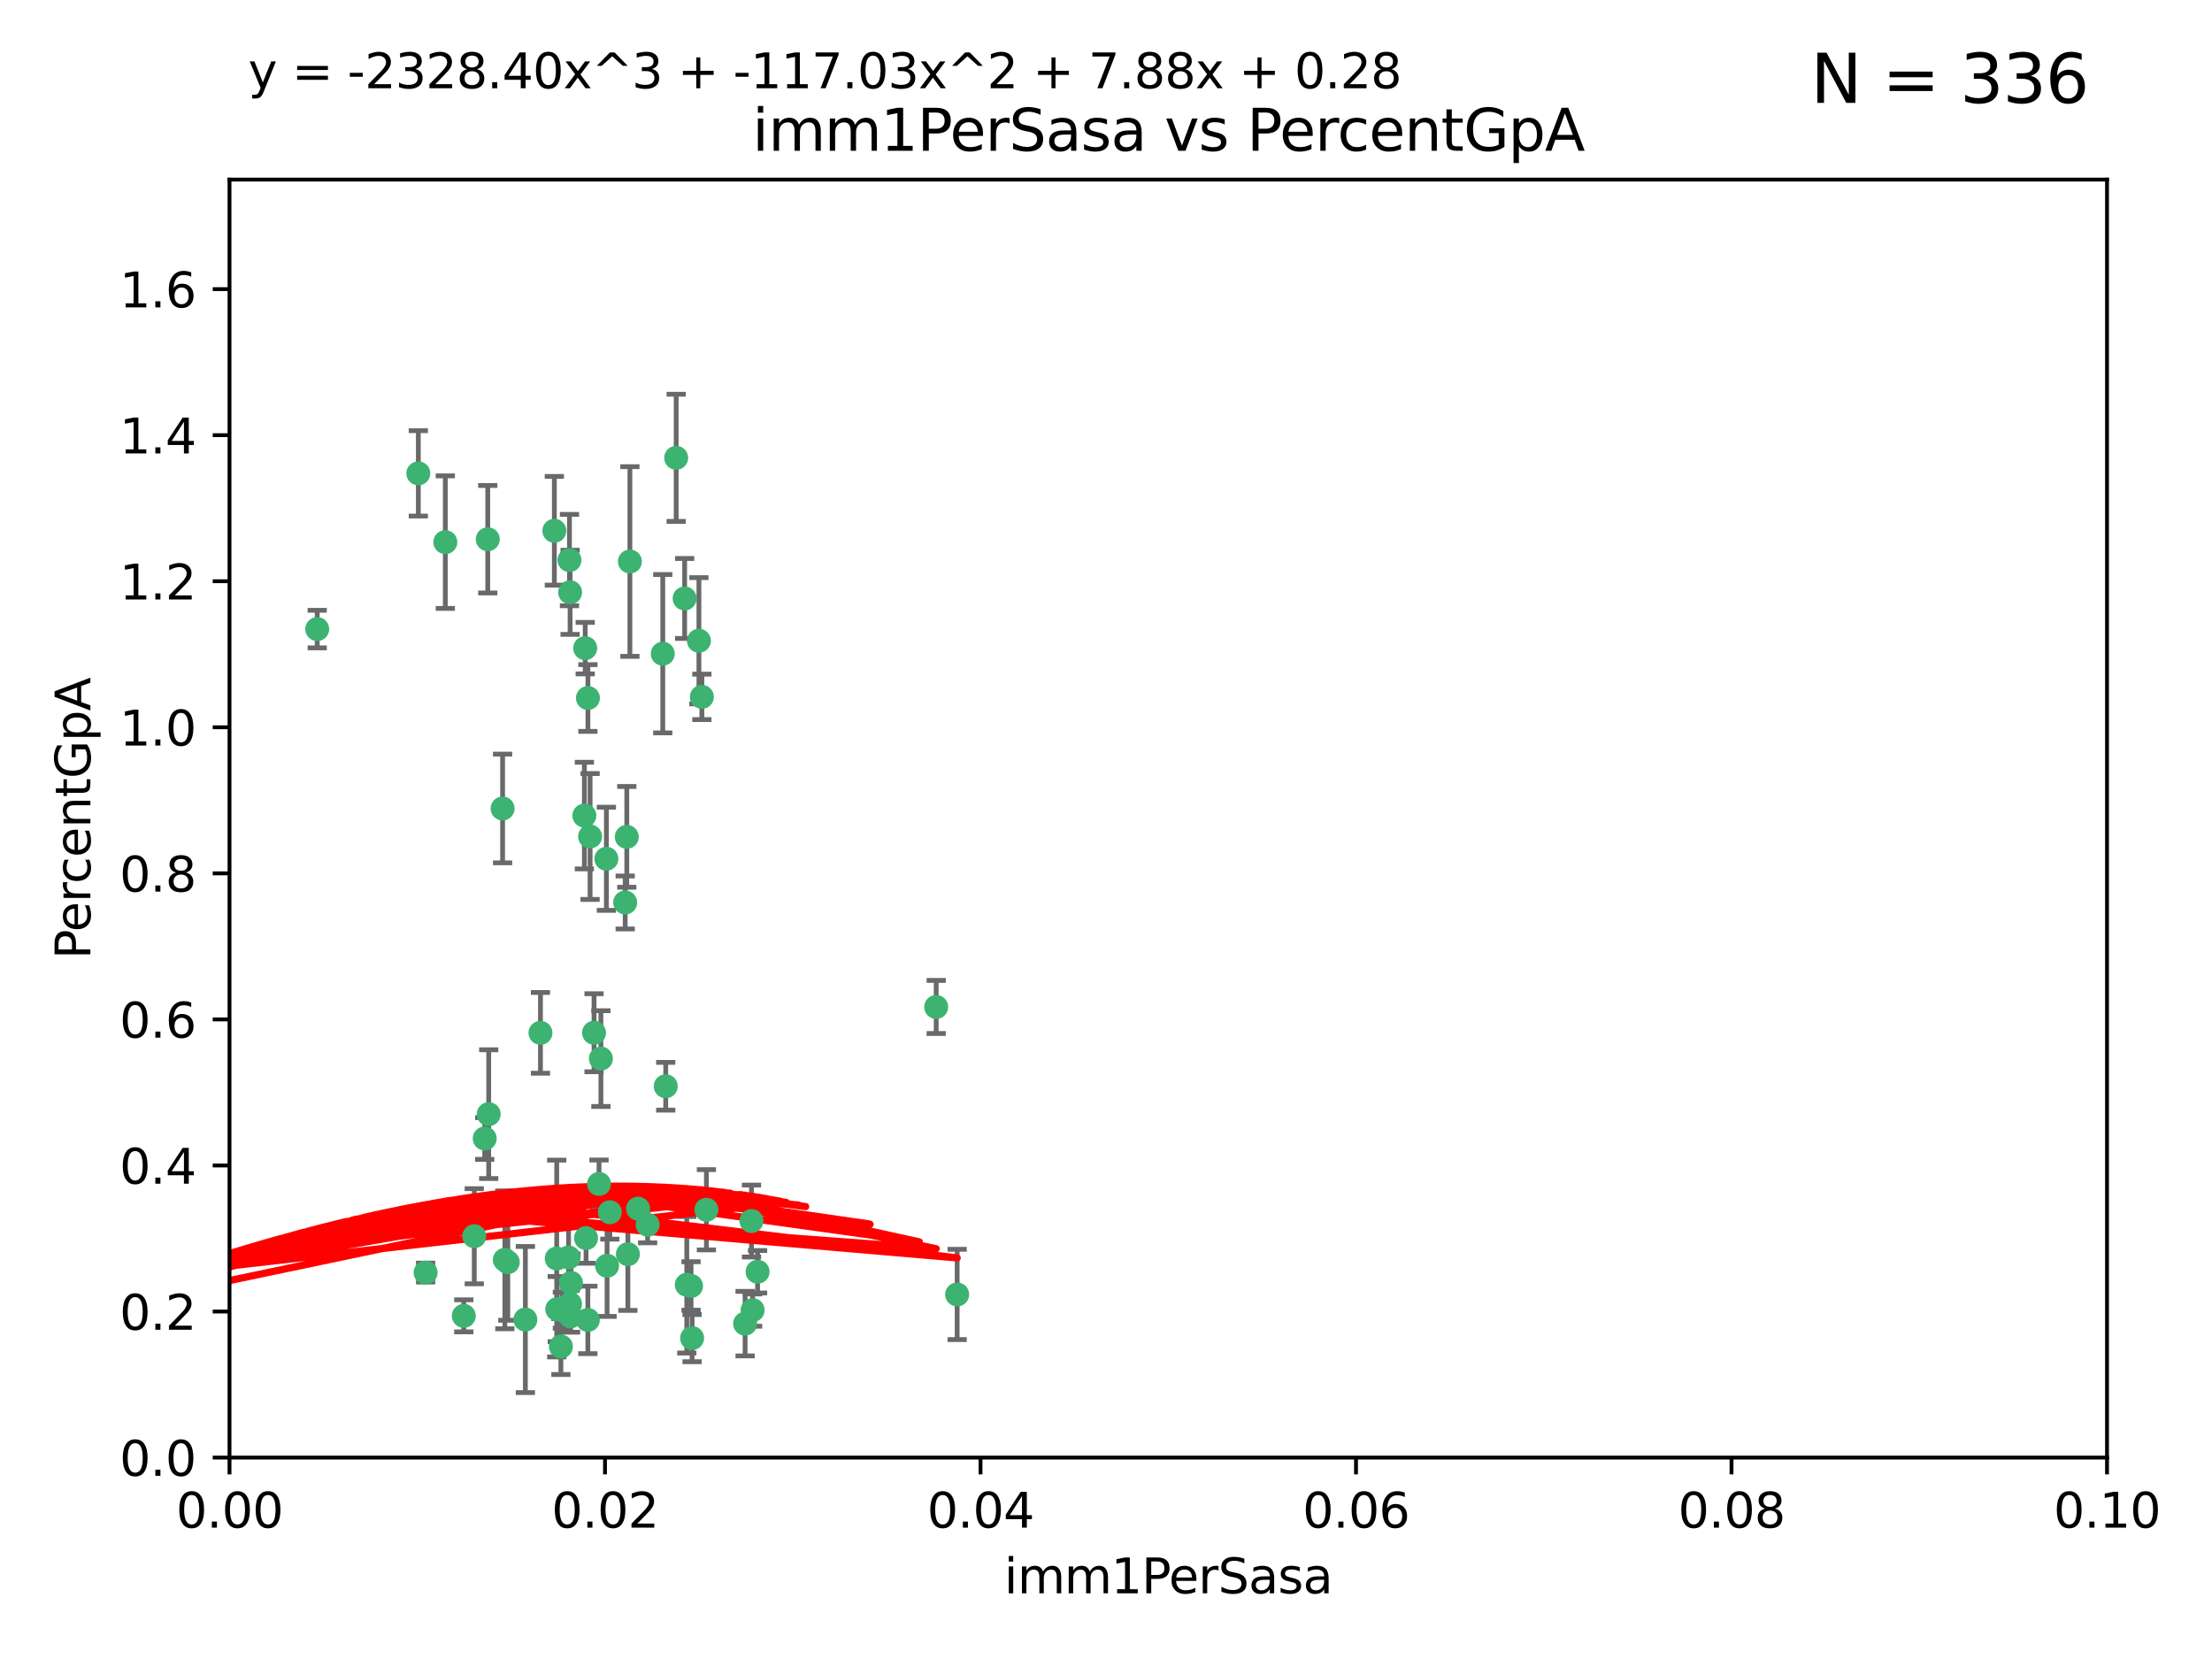 <?xml version="1.0" encoding="utf-8" standalone="no"?>
<!DOCTYPE svg PUBLIC "-//W3C//DTD SVG 1.1//EN"
  "http://www.w3.org/Graphics/SVG/1.1/DTD/svg11.dtd">
<svg xmlns:xlink="http://www.w3.org/1999/xlink" width="460.8pt" height="345.6pt" viewBox="0 0 460.8 345.6" xmlns="http://www.w3.org/2000/svg" version="1.1">
 <defs>
  <style type="text/css">*{stroke-linejoin: round; stroke-linecap: butt}</style>
 </defs>
 <g id="figure_1">
  <g id="patch_1">
   <path d="M 0 345.6 
L 460.8 345.6 
L 460.8 0 
L 0 0 
z
" style="fill: #ffffff"/>
  </g>
  <g id="axes_1">
   <g id="patch_2">
    <path d="M 47.81 303.64 
L 438.93 303.64 
L 438.93 37.411 
L 47.81 37.411 
z
" style="fill: #ffffff"/>
   </g>
   <g id="PathCollection_1">
    <defs>
     <path id="m0524988562" d="M 0 1.118 
C 0.297 1.118 0.581 1 0.791 0.791 
C 1 0.581 1.118 0.297 1.118 0 
C 1.118 -0.297 1 -0.581 0.791 -0.791 
C 0.581 -1 0.297 -1.118 0 -1.118 
C -0.297 -1.118 -0.581 -1 -0.791 -0.791 
C -1 -0.581 -1.118 -0.297 -1.118 0 
C -1.118 0.297 -1 0.581 -0.791 0.791 
C -0.581 1 -0.297 1.118 0 1.118 
z
" style="stroke: #3cb371"/>
    </defs>
    <g clip-path="url(#pfebbf1f9e1)">
     <use xlink:href="#m0524988562" x="92.769" y="112.935" style="fill: #3cb371; stroke: #3cb371"/>
     <use xlink:href="#m0524988562" x="66.082" y="131.048" style="fill: #3cb371; stroke: #3cb371"/>
     <use xlink:href="#m0524988562" x="87.143" y="98.611" style="fill: #3cb371; stroke: #3cb371"/>
     <use xlink:href="#m0524988562" x="157.819" y="264.927" style="fill: #3cb371; stroke: #3cb371"/>
     <use xlink:href="#m0524988562" x="121.907" y="135.021" style="fill: #3cb371; stroke: #3cb371"/>
     <use xlink:href="#m0524988562" x="140.861" y="95.371" style="fill: #3cb371; stroke: #3cb371"/>
     <use xlink:href="#m0524988562" x="101.609" y="112.334" style="fill: #3cb371; stroke: #3cb371"/>
     <use xlink:href="#m0524988562" x="122.473" y="145.408" style="fill: #3cb371; stroke: #3cb371"/>
     <use xlink:href="#m0524988562" x="118.763" y="123.385" style="fill: #3cb371; stroke: #3cb371"/>
     <use xlink:href="#m0524988562" x="145.597" y="133.482" style="fill: #3cb371; stroke: #3cb371"/>
     <use xlink:href="#m0524988562" x="112.589" y="215.161" style="fill: #3cb371; stroke: #3cb371"/>
     <use xlink:href="#m0524988562" x="118.629" y="116.673" style="fill: #3cb371; stroke: #3cb371"/>
     <use xlink:href="#m0524988562" x="88.664" y="265.1" style="fill: #3cb371; stroke: #3cb371"/>
     <use xlink:href="#m0524988562" x="131.218" y="116.973" style="fill: #3cb371; stroke: #3cb371"/>
     <use xlink:href="#m0524988562" x="142.623" y="124.669" style="fill: #3cb371; stroke: #3cb371"/>
     <use xlink:href="#m0524988562" x="146.211" y="145.171" style="fill: #3cb371; stroke: #3cb371"/>
     <use xlink:href="#m0524988562" x="104.701" y="168.419" style="fill: #3cb371; stroke: #3cb371"/>
     <use xlink:href="#m0524988562" x="123.75" y="215.139" style="fill: #3cb371; stroke: #3cb371"/>
     <use xlink:href="#m0524988562" x="138.067" y="136.178" style="fill: #3cb371; stroke: #3cb371"/>
     <use xlink:href="#m0524988562" x="130.799" y="261.264" style="fill: #3cb371; stroke: #3cb371"/>
     <use xlink:href="#m0524988562" x="126.321" y="178.897" style="fill: #3cb371; stroke: #3cb371"/>
     <use xlink:href="#m0524988562" x="117.154" y="272.937" style="fill: #3cb371; stroke: #3cb371"/>
     <use xlink:href="#m0524988562" x="98.799" y="257.532" style="fill: #3cb371; stroke: #3cb371"/>
     <use xlink:href="#m0524988562" x="122.083" y="257.919" style="fill: #3cb371; stroke: #3cb371"/>
     <use xlink:href="#m0524988562" x="105.783" y="262.94" style="fill: #3cb371; stroke: #3cb371"/>
     <use xlink:href="#m0524988562" x="124.789" y="246.63" style="fill: #3cb371; stroke: #3cb371"/>
     <use xlink:href="#m0524988562" x="143.959" y="267.891" style="fill: #3cb371; stroke: #3cb371"/>
     <use xlink:href="#m0524988562" x="100.978" y="237.168" style="fill: #3cb371; stroke: #3cb371"/>
     <use xlink:href="#m0524988562" x="96.616" y="274.113" style="fill: #3cb371; stroke: #3cb371"/>
     <use xlink:href="#m0524988562" x="115.48" y="110.571" style="fill: #3cb371; stroke: #3cb371"/>
     <use xlink:href="#m0524988562" x="118.753" y="271.637" style="fill: #3cb371; stroke: #3cb371"/>
     <use xlink:href="#m0524988562" x="118.953" y="267.252" style="fill: #3cb371; stroke: #3cb371"/>
     <use xlink:href="#m0524988562" x="116.846" y="280.509" style="fill: #3cb371; stroke: #3cb371"/>
     <use xlink:href="#m0524988562" x="118.864" y="274.227" style="fill: #3cb371; stroke: #3cb371"/>
     <use xlink:href="#m0524988562" x="155.219" y="275.735" style="fill: #3cb371; stroke: #3cb371"/>
     <use xlink:href="#m0524988562" x="143.069" y="267.639" style="fill: #3cb371; stroke: #3cb371"/>
     <use xlink:href="#m0524988562" x="121.738" y="169.899" style="fill: #3cb371; stroke: #3cb371"/>
     <use xlink:href="#m0524988562" x="134.912" y="255.133" style="fill: #3cb371; stroke: #3cb371"/>
     <use xlink:href="#m0524988562" x="130.573" y="174.332" style="fill: #3cb371; stroke: #3cb371"/>
     <use xlink:href="#m0524988562" x="115.976" y="262.172" style="fill: #3cb371; stroke: #3cb371"/>
     <use xlink:href="#m0524988562" x="195.026" y="209.769" style="fill: #3cb371; stroke: #3cb371"/>
     <use xlink:href="#m0524988562" x="144.176" y="278.753" style="fill: #3cb371; stroke: #3cb371"/>
     <use xlink:href="#m0524988562" x="138.685" y="226.286" style="fill: #3cb371; stroke: #3cb371"/>
     <use xlink:href="#m0524988562" x="199.394" y="269.656" style="fill: #3cb371; stroke: #3cb371"/>
     <use xlink:href="#m0524988562" x="125.18" y="220.522" style="fill: #3cb371; stroke: #3cb371"/>
     <use xlink:href="#m0524988562" x="156.549" y="254.364" style="fill: #3cb371; stroke: #3cb371"/>
     <use xlink:href="#m0524988562" x="130.24" y="188.002" style="fill: #3cb371; stroke: #3cb371"/>
     <use xlink:href="#m0524988562" x="109.444" y="274.884" style="fill: #3cb371; stroke: #3cb371"/>
     <use xlink:href="#m0524988562" x="118.441" y="261.955" style="fill: #3cb371; stroke: #3cb371"/>
     <use xlink:href="#m0524988562" x="101.808" y="232.101" style="fill: #3cb371; stroke: #3cb371"/>
     <use xlink:href="#m0524988562" x="116.086" y="272.711" style="fill: #3cb371; stroke: #3cb371"/>
     <use xlink:href="#m0524988562" x="105.166" y="262.443" style="fill: #3cb371; stroke: #3cb371"/>
     <use xlink:href="#m0524988562" x="122.462" y="274.965" style="fill: #3cb371; stroke: #3cb371"/>
     <use xlink:href="#m0524988562" x="126.465" y="263.681" style="fill: #3cb371; stroke: #3cb371"/>
     <use xlink:href="#m0524988562" x="147.16" y="252.015" style="fill: #3cb371; stroke: #3cb371"/>
     <use xlink:href="#m0524988562" x="127.036" y="252.529" style="fill: #3cb371; stroke: #3cb371"/>
     <use xlink:href="#m0524988562" x="132.917" y="251.785" style="fill: #3cb371; stroke: #3cb371"/>
     <use xlink:href="#m0524988562" x="156.783" y="272.918" style="fill: #3cb371; stroke: #3cb371"/>
     <use xlink:href="#m0524988562" x="122.926" y="174.257" style="fill: #3cb371; stroke: #3cb371"/>
    </g>
   </g>
   <g id="matplotlib.axis_1">
    <g id="xtick_1">
     <g id="line2d_1">
      <defs>
       <path id="m112750495c" d="M 0 0 
L 0 3.5 
" style="stroke: #000000; stroke-width: 0.8"/>
      </defs>
      <g>
       <use xlink:href="#m112750495c" x="47.81" y="303.64" style="stroke: #000000; stroke-width: 0.8"/>
      </g>
     </g>
     <g id="text_1">
      <!-- 0.00 -->
      <g transform="translate(36.677 318.238)scale(0.1 -0.1)">
       <defs>
        <path id="DejaVuSans-30" d="M 2034 4250 
Q 1547 4250 1301 3770 
Q 1056 3291 1056 2328 
Q 1056 1369 1301 889 
Q 1547 409 2034 409 
Q 2525 409 2770 889 
Q 3016 1369 3016 2328 
Q 3016 3291 2770 3770 
Q 2525 4250 2034 4250 
z
M 2034 4750 
Q 2819 4750 3233 4129 
Q 3647 3509 3647 2328 
Q 3647 1150 3233 529 
Q 2819 -91 2034 -91 
Q 1250 -91 836 529 
Q 422 1150 422 2328 
Q 422 3509 836 4129 
Q 1250 4750 2034 4750 
z
" transform="scale(0.016)"/>
        <path id="DejaVuSans-2e" d="M 684 794 
L 1344 794 
L 1344 0 
L 684 0 
L 684 794 
z
" transform="scale(0.016)"/>
       </defs>
       <use xlink:href="#DejaVuSans-30"/>
       <use xlink:href="#DejaVuSans-2e" x="63.623"/>
       <use xlink:href="#DejaVuSans-30" x="95.41"/>
       <use xlink:href="#DejaVuSans-30" x="159.033"/>
      </g>
     </g>
    </g>
    <g id="xtick_2">
     <g id="line2d_2">
      <g>
       <use xlink:href="#m112750495c" x="126.034" y="303.64" style="stroke: #000000; stroke-width: 0.8"/>
      </g>
     </g>
     <g id="text_2">
      <!-- 0.02 -->
      <g transform="translate(114.901 318.238)scale(0.1 -0.1)">
       <defs>
        <path id="DejaVuSans-32" d="M 1228 531 
L 3431 531 
L 3431 0 
L 469 0 
L 469 531 
Q 828 903 1448 1529 
Q 2069 2156 2228 2338 
Q 2531 2678 2651 2914 
Q 2772 3150 2772 3378 
Q 2772 3750 2511 3984 
Q 2250 4219 1831 4219 
Q 1534 4219 1204 4116 
Q 875 4013 500 3803 
L 500 4441 
Q 881 4594 1212 4672 
Q 1544 4750 1819 4750 
Q 2544 4750 2975 4387 
Q 3406 4025 3406 3419 
Q 3406 3131 3298 2873 
Q 3191 2616 2906 2266 
Q 2828 2175 2409 1742 
Q 1991 1309 1228 531 
z
" transform="scale(0.016)"/>
       </defs>
       <use xlink:href="#DejaVuSans-30"/>
       <use xlink:href="#DejaVuSans-2e" x="63.623"/>
       <use xlink:href="#DejaVuSans-30" x="95.41"/>
       <use xlink:href="#DejaVuSans-32" x="159.033"/>
      </g>
     </g>
    </g>
    <g id="xtick_3">
     <g id="line2d_3">
      <g>
       <use xlink:href="#m112750495c" x="204.258" y="303.64" style="stroke: #000000; stroke-width: 0.8"/>
      </g>
     </g>
     <g id="text_3">
      <!-- 0.04 -->
      <g transform="translate(193.125 318.238)scale(0.1 -0.1)">
       <defs>
        <path id="DejaVuSans-34" d="M 2419 4116 
L 825 1625 
L 2419 1625 
L 2419 4116 
z
M 2253 4666 
L 3047 4666 
L 3047 1625 
L 3713 1625 
L 3713 1100 
L 3047 1100 
L 3047 0 
L 2419 0 
L 2419 1100 
L 313 1100 
L 313 1709 
L 2253 4666 
z
" transform="scale(0.016)"/>
       </defs>
       <use xlink:href="#DejaVuSans-30"/>
       <use xlink:href="#DejaVuSans-2e" x="63.623"/>
       <use xlink:href="#DejaVuSans-30" x="95.41"/>
       <use xlink:href="#DejaVuSans-34" x="159.033"/>
      </g>
     </g>
    </g>
    <g id="xtick_4">
     <g id="line2d_4">
      <g>
       <use xlink:href="#m112750495c" x="282.482" y="303.64" style="stroke: #000000; stroke-width: 0.8"/>
      </g>
     </g>
     <g id="text_4">
      <!-- 0.06 -->
      <g transform="translate(271.349 318.238)scale(0.1 -0.1)">
       <defs>
        <path id="DejaVuSans-36" d="M 2113 2584 
Q 1688 2584 1439 2293 
Q 1191 2003 1191 1497 
Q 1191 994 1439 701 
Q 1688 409 2113 409 
Q 2538 409 2786 701 
Q 3034 994 3034 1497 
Q 3034 2003 2786 2293 
Q 2538 2584 2113 2584 
z
M 3366 4563 
L 3366 3988 
Q 3128 4100 2886 4159 
Q 2644 4219 2406 4219 
Q 1781 4219 1451 3797 
Q 1122 3375 1075 2522 
Q 1259 2794 1537 2939 
Q 1816 3084 2150 3084 
Q 2853 3084 3261 2657 
Q 3669 2231 3669 1497 
Q 3669 778 3244 343 
Q 2819 -91 2113 -91 
Q 1303 -91 875 529 
Q 447 1150 447 2328 
Q 447 3434 972 4092 
Q 1497 4750 2381 4750 
Q 2619 4750 2861 4703 
Q 3103 4656 3366 4563 
z
" transform="scale(0.016)"/>
       </defs>
       <use xlink:href="#DejaVuSans-30"/>
       <use xlink:href="#DejaVuSans-2e" x="63.623"/>
       <use xlink:href="#DejaVuSans-30" x="95.41"/>
       <use xlink:href="#DejaVuSans-36" x="159.033"/>
      </g>
     </g>
    </g>
    <g id="xtick_5">
     <g id="line2d_5">
      <g>
       <use xlink:href="#m112750495c" x="360.706" y="303.64" style="stroke: #000000; stroke-width: 0.8"/>
      </g>
     </g>
     <g id="text_5">
      <!-- 0.08 -->
      <g transform="translate(349.573 318.238)scale(0.1 -0.1)">
       <defs>
        <path id="DejaVuSans-38" d="M 2034 2216 
Q 1584 2216 1326 1975 
Q 1069 1734 1069 1313 
Q 1069 891 1326 650 
Q 1584 409 2034 409 
Q 2484 409 2743 651 
Q 3003 894 3003 1313 
Q 3003 1734 2745 1975 
Q 2488 2216 2034 2216 
z
M 1403 2484 
Q 997 2584 770 2862 
Q 544 3141 544 3541 
Q 544 4100 942 4425 
Q 1341 4750 2034 4750 
Q 2731 4750 3128 4425 
Q 3525 4100 3525 3541 
Q 3525 3141 3298 2862 
Q 3072 2584 2669 2484 
Q 3125 2378 3379 2068 
Q 3634 1759 3634 1313 
Q 3634 634 3220 271 
Q 2806 -91 2034 -91 
Q 1263 -91 848 271 
Q 434 634 434 1313 
Q 434 1759 690 2068 
Q 947 2378 1403 2484 
z
M 1172 3481 
Q 1172 3119 1398 2916 
Q 1625 2713 2034 2713 
Q 2441 2713 2670 2916 
Q 2900 3119 2900 3481 
Q 2900 3844 2670 4047 
Q 2441 4250 2034 4250 
Q 1625 4250 1398 4047 
Q 1172 3844 1172 3481 
z
" transform="scale(0.016)"/>
       </defs>
       <use xlink:href="#DejaVuSans-30"/>
       <use xlink:href="#DejaVuSans-2e" x="63.623"/>
       <use xlink:href="#DejaVuSans-30" x="95.41"/>
       <use xlink:href="#DejaVuSans-38" x="159.033"/>
      </g>
     </g>
    </g>
    <g id="xtick_6">
     <g id="line2d_6">
      <g>
       <use xlink:href="#m112750495c" x="438.93" y="303.64" style="stroke: #000000; stroke-width: 0.8"/>
      </g>
     </g>
     <g id="text_6">
      <!-- 0.10 -->
      <g transform="translate(427.797 318.238)scale(0.1 -0.1)">
       <defs>
        <path id="DejaVuSans-31" d="M 794 531 
L 1825 531 
L 1825 4091 
L 703 3866 
L 703 4441 
L 1819 4666 
L 2450 4666 
L 2450 531 
L 3481 531 
L 3481 0 
L 794 0 
L 794 531 
z
" transform="scale(0.016)"/>
       </defs>
       <use xlink:href="#DejaVuSans-30"/>
       <use xlink:href="#DejaVuSans-2e" x="63.623"/>
       <use xlink:href="#DejaVuSans-31" x="95.41"/>
       <use xlink:href="#DejaVuSans-30" x="159.033"/>
      </g>
     </g>
    </g>
    <g id="text_7">
     <!-- imm1PerSasa -->
     <g transform="translate(209.186 331.917)scale(0.1 -0.1)">
      <defs>
       <path id="DejaVuSans-69" d="M 603 3500 
L 1178 3500 
L 1178 0 
L 603 0 
L 603 3500 
z
M 603 4863 
L 1178 4863 
L 1178 4134 
L 603 4134 
L 603 4863 
z
" transform="scale(0.016)"/>
       <path id="DejaVuSans-6d" d="M 3328 2828 
Q 3544 3216 3844 3400 
Q 4144 3584 4550 3584 
Q 5097 3584 5394 3201 
Q 5691 2819 5691 2113 
L 5691 0 
L 5113 0 
L 5113 2094 
Q 5113 2597 4934 2840 
Q 4756 3084 4391 3084 
Q 3944 3084 3684 2787 
Q 3425 2491 3425 1978 
L 3425 0 
L 2847 0 
L 2847 2094 
Q 2847 2600 2669 2842 
Q 2491 3084 2119 3084 
Q 1678 3084 1418 2786 
Q 1159 2488 1159 1978 
L 1159 0 
L 581 0 
L 581 3500 
L 1159 3500 
L 1159 2956 
Q 1356 3278 1631 3431 
Q 1906 3584 2284 3584 
Q 2666 3584 2933 3390 
Q 3200 3197 3328 2828 
z
" transform="scale(0.016)"/>
       <path id="DejaVuSans-50" d="M 1259 4147 
L 1259 2394 
L 2053 2394 
Q 2494 2394 2734 2622 
Q 2975 2850 2975 3272 
Q 2975 3691 2734 3919 
Q 2494 4147 2053 4147 
L 1259 4147 
z
M 628 4666 
L 2053 4666 
Q 2838 4666 3239 4311 
Q 3641 3956 3641 3272 
Q 3641 2581 3239 2228 
Q 2838 1875 2053 1875 
L 1259 1875 
L 1259 0 
L 628 0 
L 628 4666 
z
" transform="scale(0.016)"/>
       <path id="DejaVuSans-65" d="M 3597 1894 
L 3597 1613 
L 953 1613 
Q 991 1019 1311 708 
Q 1631 397 2203 397 
Q 2534 397 2845 478 
Q 3156 559 3463 722 
L 3463 178 
Q 3153 47 2828 -22 
Q 2503 -91 2169 -91 
Q 1331 -91 842 396 
Q 353 884 353 1716 
Q 353 2575 817 3079 
Q 1281 3584 2069 3584 
Q 2775 3584 3186 3129 
Q 3597 2675 3597 1894 
z
M 3022 2063 
Q 3016 2534 2758 2815 
Q 2500 3097 2075 3097 
Q 1594 3097 1305 2825 
Q 1016 2553 972 2059 
L 3022 2063 
z
" transform="scale(0.016)"/>
       <path id="DejaVuSans-72" d="M 2631 2963 
Q 2534 3019 2420 3045 
Q 2306 3072 2169 3072 
Q 1681 3072 1420 2755 
Q 1159 2438 1159 1844 
L 1159 0 
L 581 0 
L 581 3500 
L 1159 3500 
L 1159 2956 
Q 1341 3275 1631 3429 
Q 1922 3584 2338 3584 
Q 2397 3584 2469 3576 
Q 2541 3569 2628 3553 
L 2631 2963 
z
" transform="scale(0.016)"/>
       <path id="DejaVuSans-53" d="M 3425 4513 
L 3425 3897 
Q 3066 4069 2747 4153 
Q 2428 4238 2131 4238 
Q 1616 4238 1336 4038 
Q 1056 3838 1056 3469 
Q 1056 3159 1242 3001 
Q 1428 2844 1947 2747 
L 2328 2669 
Q 3034 2534 3370 2195 
Q 3706 1856 3706 1288 
Q 3706 609 3251 259 
Q 2797 -91 1919 -91 
Q 1588 -91 1214 -16 
Q 841 59 441 206 
L 441 856 
Q 825 641 1194 531 
Q 1563 422 1919 422 
Q 2459 422 2753 634 
Q 3047 847 3047 1241 
Q 3047 1584 2836 1778 
Q 2625 1972 2144 2069 
L 1759 2144 
Q 1053 2284 737 2584 
Q 422 2884 422 3419 
Q 422 4038 858 4394 
Q 1294 4750 2059 4750 
Q 2388 4750 2728 4690 
Q 3069 4631 3425 4513 
z
" transform="scale(0.016)"/>
       <path id="DejaVuSans-61" d="M 2194 1759 
Q 1497 1759 1228 1600 
Q 959 1441 959 1056 
Q 959 750 1161 570 
Q 1363 391 1709 391 
Q 2188 391 2477 730 
Q 2766 1069 2766 1631 
L 2766 1759 
L 2194 1759 
z
M 3341 1997 
L 3341 0 
L 2766 0 
L 2766 531 
Q 2569 213 2275 61 
Q 1981 -91 1556 -91 
Q 1019 -91 701 211 
Q 384 513 384 1019 
Q 384 1609 779 1909 
Q 1175 2209 1959 2209 
L 2766 2209 
L 2766 2266 
Q 2766 2663 2505 2880 
Q 2244 3097 1772 3097 
Q 1472 3097 1187 3025 
Q 903 2953 641 2809 
L 641 3341 
Q 956 3463 1253 3523 
Q 1550 3584 1831 3584 
Q 2591 3584 2966 3190 
Q 3341 2797 3341 1997 
z
" transform="scale(0.016)"/>
       <path id="DejaVuSans-73" d="M 2834 3397 
L 2834 2853 
Q 2591 2978 2328 3040 
Q 2066 3103 1784 3103 
Q 1356 3103 1142 2972 
Q 928 2841 928 2578 
Q 928 2378 1081 2264 
Q 1234 2150 1697 2047 
L 1894 2003 
Q 2506 1872 2764 1633 
Q 3022 1394 3022 966 
Q 3022 478 2636 193 
Q 2250 -91 1575 -91 
Q 1294 -91 989 -36 
Q 684 19 347 128 
L 347 722 
Q 666 556 975 473 
Q 1284 391 1588 391 
Q 1994 391 2212 530 
Q 2431 669 2431 922 
Q 2431 1156 2273 1281 
Q 2116 1406 1581 1522 
L 1381 1569 
Q 847 1681 609 1914 
Q 372 2147 372 2553 
Q 372 3047 722 3315 
Q 1072 3584 1716 3584 
Q 2034 3584 2315 3537 
Q 2597 3491 2834 3397 
z
" transform="scale(0.016)"/>
      </defs>
      <use xlink:href="#DejaVuSans-69"/>
      <use xlink:href="#DejaVuSans-6d" x="27.783"/>
      <use xlink:href="#DejaVuSans-6d" x="125.195"/>
      <use xlink:href="#DejaVuSans-31" x="222.607"/>
      <use xlink:href="#DejaVuSans-50" x="286.23"/>
      <use xlink:href="#DejaVuSans-65" x="342.908"/>
      <use xlink:href="#DejaVuSans-72" x="404.432"/>
      <use xlink:href="#DejaVuSans-53" x="445.545"/>
      <use xlink:href="#DejaVuSans-61" x="509.021"/>
      <use xlink:href="#DejaVuSans-73" x="570.301"/>
      <use xlink:href="#DejaVuSans-61" x="622.4"/>
     </g>
    </g>
   </g>
   <g id="matplotlib.axis_2">
    <g id="ytick_1">
     <g id="line2d_7">
      <defs>
       <path id="m5e629b9e00" d="M 0 0 
L -3.5 0 
" style="stroke: #000000; stroke-width: 0.8"/>
      </defs>
      <g>
       <use xlink:href="#m5e629b9e00" x="47.81" y="303.64" style="stroke: #000000; stroke-width: 0.8"/>
      </g>
     </g>
     <g id="text_8">
      <!-- 0.0 -->
      <g transform="translate(24.907 307.439)scale(0.1 -0.1)">
       <use xlink:href="#DejaVuSans-30"/>
       <use xlink:href="#DejaVuSans-2e" x="63.623"/>
       <use xlink:href="#DejaVuSans-30" x="95.41"/>
      </g>
     </g>
    </g>
    <g id="ytick_2">
     <g id="line2d_8">
      <g>
       <use xlink:href="#m5e629b9e00" x="47.81" y="273.214" style="stroke: #000000; stroke-width: 0.8"/>
      </g>
     </g>
     <g id="text_9">
      <!-- 0.2 -->
      <g transform="translate(24.907 277.013)scale(0.1 -0.1)">
       <use xlink:href="#DejaVuSans-30"/>
       <use xlink:href="#DejaVuSans-2e" x="63.623"/>
       <use xlink:href="#DejaVuSans-32" x="95.41"/>
      </g>
     </g>
    </g>
    <g id="ytick_3">
     <g id="line2d_9">
      <g>
       <use xlink:href="#m5e629b9e00" x="47.81" y="242.788" style="stroke: #000000; stroke-width: 0.8"/>
      </g>
     </g>
     <g id="text_10">
      <!-- 0.4 -->
      <g transform="translate(24.907 246.587)scale(0.1 -0.1)">
       <use xlink:href="#DejaVuSans-30"/>
       <use xlink:href="#DejaVuSans-2e" x="63.623"/>
       <use xlink:href="#DejaVuSans-34" x="95.41"/>
      </g>
     </g>
    </g>
    <g id="ytick_4">
     <g id="line2d_10">
      <g>
       <use xlink:href="#m5e629b9e00" x="47.81" y="212.362" style="stroke: #000000; stroke-width: 0.8"/>
      </g>
     </g>
     <g id="text_11">
      <!-- 0.6 -->
      <g transform="translate(24.907 216.161)scale(0.1 -0.1)">
       <use xlink:href="#DejaVuSans-30"/>
       <use xlink:href="#DejaVuSans-2e" x="63.623"/>
       <use xlink:href="#DejaVuSans-36" x="95.41"/>
      </g>
     </g>
    </g>
    <g id="ytick_5">
     <g id="line2d_11">
      <g>
       <use xlink:href="#m5e629b9e00" x="47.81" y="181.935" style="stroke: #000000; stroke-width: 0.8"/>
      </g>
     </g>
     <g id="text_12">
      <!-- 0.8 -->
      <g transform="translate(24.907 185.735)scale(0.1 -0.1)">
       <use xlink:href="#DejaVuSans-30"/>
       <use xlink:href="#DejaVuSans-2e" x="63.623"/>
       <use xlink:href="#DejaVuSans-38" x="95.41"/>
      </g>
     </g>
    </g>
    <g id="ytick_6">
     <g id="line2d_12">
      <g>
       <use xlink:href="#m5e629b9e00" x="47.81" y="151.509" style="stroke: #000000; stroke-width: 0.8"/>
      </g>
     </g>
     <g id="text_13">
      <!-- 1.0 -->
      <g transform="translate(24.907 155.308)scale(0.1 -0.1)">
       <use xlink:href="#DejaVuSans-31"/>
       <use xlink:href="#DejaVuSans-2e" x="63.623"/>
       <use xlink:href="#DejaVuSans-30" x="95.41"/>
      </g>
     </g>
    </g>
    <g id="ytick_7">
     <g id="line2d_13">
      <g>
       <use xlink:href="#m5e629b9e00" x="47.81" y="121.083" style="stroke: #000000; stroke-width: 0.8"/>
      </g>
     </g>
     <g id="text_14">
      <!-- 1.2 -->
      <g transform="translate(24.907 124.882)scale(0.1 -0.1)">
       <use xlink:href="#DejaVuSans-31"/>
       <use xlink:href="#DejaVuSans-2e" x="63.623"/>
       <use xlink:href="#DejaVuSans-32" x="95.41"/>
      </g>
     </g>
    </g>
    <g id="ytick_8">
     <g id="line2d_14">
      <g>
       <use xlink:href="#m5e629b9e00" x="47.81" y="90.657" style="stroke: #000000; stroke-width: 0.8"/>
      </g>
     </g>
     <g id="text_15">
      <!-- 1.4 -->
      <g transform="translate(24.907 94.456)scale(0.1 -0.1)">
       <use xlink:href="#DejaVuSans-31"/>
       <use xlink:href="#DejaVuSans-2e" x="63.623"/>
       <use xlink:href="#DejaVuSans-34" x="95.41"/>
      </g>
     </g>
    </g>
    <g id="ytick_9">
     <g id="line2d_15">
      <g>
       <use xlink:href="#m5e629b9e00" x="47.81" y="60.231" style="stroke: #000000; stroke-width: 0.8"/>
      </g>
     </g>
     <g id="text_16">
      <!-- 1.6 -->
      <g transform="translate(24.907 64.03)scale(0.1 -0.1)">
       <use xlink:href="#DejaVuSans-31"/>
       <use xlink:href="#DejaVuSans-2e" x="63.623"/>
       <use xlink:href="#DejaVuSans-36" x="95.41"/>
      </g>
     </g>
    </g>
    <g id="text_17">
     <!-- PercentGpA -->
     <g transform="translate(18.827 199.802)rotate(-90)scale(0.1 -0.1)">
      <defs>
       <path id="DejaVuSans-63" d="M 3122 3366 
L 3122 2828 
Q 2878 2963 2633 3030 
Q 2388 3097 2138 3097 
Q 1578 3097 1268 2742 
Q 959 2388 959 1747 
Q 959 1106 1268 751 
Q 1578 397 2138 397 
Q 2388 397 2633 464 
Q 2878 531 3122 666 
L 3122 134 
Q 2881 22 2623 -34 
Q 2366 -91 2075 -91 
Q 1284 -91 818 406 
Q 353 903 353 1747 
Q 353 2603 823 3093 
Q 1294 3584 2113 3584 
Q 2378 3584 2631 3529 
Q 2884 3475 3122 3366 
z
" transform="scale(0.016)"/>
       <path id="DejaVuSans-6e" d="M 3513 2113 
L 3513 0 
L 2938 0 
L 2938 2094 
Q 2938 2591 2744 2837 
Q 2550 3084 2163 3084 
Q 1697 3084 1428 2787 
Q 1159 2491 1159 1978 
L 1159 0 
L 581 0 
L 581 3500 
L 1159 3500 
L 1159 2956 
Q 1366 3272 1645 3428 
Q 1925 3584 2291 3584 
Q 2894 3584 3203 3211 
Q 3513 2838 3513 2113 
z
" transform="scale(0.016)"/>
       <path id="DejaVuSans-74" d="M 1172 4494 
L 1172 3500 
L 2356 3500 
L 2356 3053 
L 1172 3053 
L 1172 1153 
Q 1172 725 1289 603 
Q 1406 481 1766 481 
L 2356 481 
L 2356 0 
L 1766 0 
Q 1100 0 847 248 
Q 594 497 594 1153 
L 594 3053 
L 172 3053 
L 172 3500 
L 594 3500 
L 594 4494 
L 1172 4494 
z
" transform="scale(0.016)"/>
       <path id="DejaVuSans-47" d="M 3809 666 
L 3809 1919 
L 2778 1919 
L 2778 2438 
L 4434 2438 
L 4434 434 
Q 4069 175 3628 42 
Q 3188 -91 2688 -91 
Q 1594 -91 976 548 
Q 359 1188 359 2328 
Q 359 3472 976 4111 
Q 1594 4750 2688 4750 
Q 3144 4750 3555 4637 
Q 3966 4525 4313 4306 
L 4313 3634 
Q 3963 3931 3569 4081 
Q 3175 4231 2741 4231 
Q 1884 4231 1454 3753 
Q 1025 3275 1025 2328 
Q 1025 1384 1454 906 
Q 1884 428 2741 428 
Q 3075 428 3337 486 
Q 3600 544 3809 666 
z
" transform="scale(0.016)"/>
       <path id="DejaVuSans-70" d="M 1159 525 
L 1159 -1331 
L 581 -1331 
L 581 3500 
L 1159 3500 
L 1159 2969 
Q 1341 3281 1617 3432 
Q 1894 3584 2278 3584 
Q 2916 3584 3314 3078 
Q 3713 2572 3713 1747 
Q 3713 922 3314 415 
Q 2916 -91 2278 -91 
Q 1894 -91 1617 61 
Q 1341 213 1159 525 
z
M 3116 1747 
Q 3116 2381 2855 2742 
Q 2594 3103 2138 3103 
Q 1681 3103 1420 2742 
Q 1159 2381 1159 1747 
Q 1159 1113 1420 752 
Q 1681 391 2138 391 
Q 2594 391 2855 752 
Q 3116 1113 3116 1747 
z
" transform="scale(0.016)"/>
       <path id="DejaVuSans-41" d="M 2188 4044 
L 1331 1722 
L 3047 1722 
L 2188 4044 
z
M 1831 4666 
L 2547 4666 
L 4325 0 
L 3669 0 
L 3244 1197 
L 1141 1197 
L 716 0 
L 50 0 
L 1831 4666 
z
" transform="scale(0.016)"/>
      </defs>
      <use xlink:href="#DejaVuSans-50"/>
      <use xlink:href="#DejaVuSans-65" x="56.678"/>
      <use xlink:href="#DejaVuSans-72" x="118.201"/>
      <use xlink:href="#DejaVuSans-63" x="157.064"/>
      <use xlink:href="#DejaVuSans-65" x="212.045"/>
      <use xlink:href="#DejaVuSans-6e" x="273.568"/>
      <use xlink:href="#DejaVuSans-74" x="336.947"/>
      <use xlink:href="#DejaVuSans-47" x="376.156"/>
      <use xlink:href="#DejaVuSans-70" x="453.646"/>
      <use xlink:href="#DejaVuSans-41" x="517.123"/>
     </g>
    </g>
   </g>
   <g id="LineCollection_1">
    <path d="M 92.769 126.742 
L 92.769 99.128 
" clip-path="url(#pfebbf1f9e1)" style="fill: none; stroke: #696969"/>
    <path d="M 66.082 134.958 
L 66.082 127.138 
" clip-path="url(#pfebbf1f9e1)" style="fill: none; stroke: #696969"/>
    <path d="M 87.143 107.5 
L 87.143 89.723 
" clip-path="url(#pfebbf1f9e1)" style="fill: none; stroke: #696969"/>
    <path d="M 157.819 269.346 
L 157.819 260.509 
" clip-path="url(#pfebbf1f9e1)" style="fill: none; stroke: #696969"/>
    <path d="M 121.907 140.382 
L 121.907 129.659 
" clip-path="url(#pfebbf1f9e1)" style="fill: none; stroke: #696969"/>
    <path d="M 140.861 108.615 
L 140.861 82.127 
" clip-path="url(#pfebbf1f9e1)" style="fill: none; stroke: #696969"/>
    <path d="M 101.609 123.529 
L 101.609 101.139 
" clip-path="url(#pfebbf1f9e1)" style="fill: none; stroke: #696969"/>
    <path d="M 122.473 152.361 
L 122.473 138.456 
" clip-path="url(#pfebbf1f9e1)" style="fill: none; stroke: #696969"/>
    <path d="M 118.763 132.151 
L 118.763 114.62 
" clip-path="url(#pfebbf1f9e1)" style="fill: none; stroke: #696969"/>
    <path d="M 145.597 146.637 
L 145.597 120.327 
" clip-path="url(#pfebbf1f9e1)" style="fill: none; stroke: #696969"/>
    <path d="M 112.589 223.572 
L 112.589 206.751 
" clip-path="url(#pfebbf1f9e1)" style="fill: none; stroke: #696969"/>
    <path d="M 118.629 126.191 
L 118.629 107.154 
" clip-path="url(#pfebbf1f9e1)" style="fill: none; stroke: #696969"/>
    <path d="M 88.664 267.073 
L 88.664 263.128 
" clip-path="url(#pfebbf1f9e1)" style="fill: none; stroke: #696969"/>
    <path d="M 131.218 136.73 
L 131.218 97.216 
" clip-path="url(#pfebbf1f9e1)" style="fill: none; stroke: #696969"/>
    <path d="M 142.623 132.997 
L 142.623 116.341 
" clip-path="url(#pfebbf1f9e1)" style="fill: none; stroke: #696969"/>
    <path d="M 146.211 149.901 
L 146.211 140.441 
" clip-path="url(#pfebbf1f9e1)" style="fill: none; stroke: #696969"/>
    <path d="M 104.701 179.743 
L 104.701 157.094 
" clip-path="url(#pfebbf1f9e1)" style="fill: none; stroke: #696969"/>
    <path d="M 123.75 223.268 
L 123.75 207.01 
" clip-path="url(#pfebbf1f9e1)" style="fill: none; stroke: #696969"/>
    <path d="M 138.067 152.672 
L 138.067 119.684 
" clip-path="url(#pfebbf1f9e1)" style="fill: none; stroke: #696969"/>
    <path d="M 130.799 272.983 
L 130.799 249.544 
" clip-path="url(#pfebbf1f9e1)" style="fill: none; stroke: #696969"/>
    <path d="M 126.321 189.642 
L 126.321 168.152 
" clip-path="url(#pfebbf1f9e1)" style="fill: none; stroke: #696969"/>
    <path d="M 117.154 276.685 
L 117.154 269.189 
" clip-path="url(#pfebbf1f9e1)" style="fill: none; stroke: #696969"/>
    <path d="M 98.799 267.446 
L 98.799 247.618 
" clip-path="url(#pfebbf1f9e1)" style="fill: none; stroke: #696969"/>
    <path d="M 122.083 263.155 
L 122.083 252.684 
" clip-path="url(#pfebbf1f9e1)" style="fill: none; stroke: #696969"/>
    <path d="M 105.783 275.039 
L 105.783 250.841 
" clip-path="url(#pfebbf1f9e1)" style="fill: none; stroke: #696969"/>
    <path d="M 124.789 251.607 
L 124.789 241.653 
" clip-path="url(#pfebbf1f9e1)" style="fill: none; stroke: #696969"/>
    <path d="M 143.959 272.942 
L 143.959 262.839 
" clip-path="url(#pfebbf1f9e1)" style="fill: none; stroke: #696969"/>
    <path d="M 100.978 241.512 
L 100.978 232.824 
" clip-path="url(#pfebbf1f9e1)" style="fill: none; stroke: #696969"/>
    <path d="M 96.616 277.453 
L 96.616 270.772 
" clip-path="url(#pfebbf1f9e1)" style="fill: none; stroke: #696969"/>
    <path d="M 115.48 121.897 
L 115.48 99.245 
" clip-path="url(#pfebbf1f9e1)" style="fill: none; stroke: #696969"/>
    <path d="M 118.753 274.448 
L 118.753 268.825 
" clip-path="url(#pfebbf1f9e1)" style="fill: none; stroke: #696969"/>
    <path d="M 118.953 273.263 
L 118.953 261.242 
" clip-path="url(#pfebbf1f9e1)" style="fill: none; stroke: #696969"/>
    <path d="M 116.846 286.333 
L 116.846 274.685 
" clip-path="url(#pfebbf1f9e1)" style="fill: none; stroke: #696969"/>
    <path d="M 118.864 277.522 
L 118.864 270.932 
" clip-path="url(#pfebbf1f9e1)" style="fill: none; stroke: #696969"/>
    <path d="M 155.219 282.455 
L 155.219 269.016 
" clip-path="url(#pfebbf1f9e1)" style="fill: none; stroke: #696969"/>
    <path d="M 143.069 281.862 
L 143.069 253.417 
" clip-path="url(#pfebbf1f9e1)" style="fill: none; stroke: #696969"/>
    <path d="M 121.738 181.006 
L 121.738 158.792 
" clip-path="url(#pfebbf1f9e1)" style="fill: none; stroke: #696969"/>
    <path d="M 134.912 258.904 
L 134.912 251.363 
" clip-path="url(#pfebbf1f9e1)" style="fill: none; stroke: #696969"/>
    <path d="M 130.573 184.828 
L 130.573 163.836 
" clip-path="url(#pfebbf1f9e1)" style="fill: none; stroke: #696969"/>
    <path d="M 115.976 282.671 
L 115.976 241.673 
" clip-path="url(#pfebbf1f9e1)" style="fill: none; stroke: #696969"/>
    <path d="M 195.026 215.299 
L 195.026 204.239 
" clip-path="url(#pfebbf1f9e1)" style="fill: none; stroke: #696969"/>
    <path d="M 144.176 283.668 
L 144.176 273.838 
" clip-path="url(#pfebbf1f9e1)" style="fill: none; stroke: #696969"/>
    <path d="M 138.685 231.261 
L 138.685 221.311 
" clip-path="url(#pfebbf1f9e1)" style="fill: none; stroke: #696969"/>
    <path d="M 199.394 279.061 
L 199.394 260.25 
" clip-path="url(#pfebbf1f9e1)" style="fill: none; stroke: #696969"/>
    <path d="M 125.18 230.498 
L 125.18 210.546 
" clip-path="url(#pfebbf1f9e1)" style="fill: none; stroke: #696969"/>
    <path d="M 156.549 261.855 
L 156.549 246.872 
" clip-path="url(#pfebbf1f9e1)" style="fill: none; stroke: #696969"/>
    <path d="M 130.24 193.517 
L 130.24 182.486 
" clip-path="url(#pfebbf1f9e1)" style="fill: none; stroke: #696969"/>
    <path d="M 109.444 290.105 
L 109.444 259.662 
" clip-path="url(#pfebbf1f9e1)" style="fill: none; stroke: #696969"/>
    <path d="M 118.441 271.913 
L 118.441 251.998 
" clip-path="url(#pfebbf1f9e1)" style="fill: none; stroke: #696969"/>
    <path d="M 101.808 245.512 
L 101.808 218.691 
" clip-path="url(#pfebbf1f9e1)" style="fill: none; stroke: #696969"/>
    <path d="M 116.086 279.499 
L 116.086 265.924 
" clip-path="url(#pfebbf1f9e1)" style="fill: none; stroke: #696969"/>
    <path d="M 105.166 276.807 
L 105.166 248.078 
" clip-path="url(#pfebbf1f9e1)" style="fill: none; stroke: #696969"/>
    <path d="M 122.462 281.993 
L 122.462 267.936 
" clip-path="url(#pfebbf1f9e1)" style="fill: none; stroke: #696969"/>
    <path d="M 126.465 274.232 
L 126.465 253.131 
" clip-path="url(#pfebbf1f9e1)" style="fill: none; stroke: #696969"/>
    <path d="M 147.16 260.378 
L 147.16 243.652 
" clip-path="url(#pfebbf1f9e1)" style="fill: none; stroke: #696969"/>
    <path d="M 127.036 258.132 
L 127.036 246.926 
" clip-path="url(#pfebbf1f9e1)" style="fill: none; stroke: #696969"/>
    <path d="M 132.917 254.097 
L 132.917 249.473 
" clip-path="url(#pfebbf1f9e1)" style="fill: none; stroke: #696969"/>
    <path d="M 156.783 276.28 
L 156.783 269.557 
" clip-path="url(#pfebbf1f9e1)" style="fill: none; stroke: #696969"/>
    <path d="M 122.926 187.369 
L 122.926 161.144 
" clip-path="url(#pfebbf1f9e1)" style="fill: none; stroke: #696969"/>
   </g>
   <g id="line2d_16">
    <defs>
     <path id="m3eacaa5bb7" d="M 2 0 
L -2 -0 
" style="stroke: #696969"/>
    </defs>
    <g clip-path="url(#pfebbf1f9e1)">
     <use xlink:href="#m3eacaa5bb7" x="92.769" y="126.742" style="fill: #696969; stroke: #696969"/>
     <use xlink:href="#m3eacaa5bb7" x="66.082" y="134.958" style="fill: #696969; stroke: #696969"/>
     <use xlink:href="#m3eacaa5bb7" x="87.143" y="107.5" style="fill: #696969; stroke: #696969"/>
     <use xlink:href="#m3eacaa5bb7" x="157.819" y="269.346" style="fill: #696969; stroke: #696969"/>
     <use xlink:href="#m3eacaa5bb7" x="121.907" y="140.382" style="fill: #696969; stroke: #696969"/>
     <use xlink:href="#m3eacaa5bb7" x="140.861" y="108.615" style="fill: #696969; stroke: #696969"/>
     <use xlink:href="#m3eacaa5bb7" x="101.609" y="123.529" style="fill: #696969; stroke: #696969"/>
     <use xlink:href="#m3eacaa5bb7" x="122.473" y="152.361" style="fill: #696969; stroke: #696969"/>
     <use xlink:href="#m3eacaa5bb7" x="118.763" y="132.151" style="fill: #696969; stroke: #696969"/>
     <use xlink:href="#m3eacaa5bb7" x="145.597" y="146.637" style="fill: #696969; stroke: #696969"/>
     <use xlink:href="#m3eacaa5bb7" x="112.589" y="223.572" style="fill: #696969; stroke: #696969"/>
     <use xlink:href="#m3eacaa5bb7" x="118.629" y="126.191" style="fill: #696969; stroke: #696969"/>
     <use xlink:href="#m3eacaa5bb7" x="88.664" y="267.073" style="fill: #696969; stroke: #696969"/>
     <use xlink:href="#m3eacaa5bb7" x="131.218" y="136.73" style="fill: #696969; stroke: #696969"/>
     <use xlink:href="#m3eacaa5bb7" x="142.623" y="132.997" style="fill: #696969; stroke: #696969"/>
     <use xlink:href="#m3eacaa5bb7" x="146.211" y="149.901" style="fill: #696969; stroke: #696969"/>
     <use xlink:href="#m3eacaa5bb7" x="104.701" y="179.743" style="fill: #696969; stroke: #696969"/>
     <use xlink:href="#m3eacaa5bb7" x="123.75" y="223.268" style="fill: #696969; stroke: #696969"/>
     <use xlink:href="#m3eacaa5bb7" x="138.067" y="152.672" style="fill: #696969; stroke: #696969"/>
     <use xlink:href="#m3eacaa5bb7" x="130.799" y="272.983" style="fill: #696969; stroke: #696969"/>
     <use xlink:href="#m3eacaa5bb7" x="126.321" y="189.642" style="fill: #696969; stroke: #696969"/>
     <use xlink:href="#m3eacaa5bb7" x="117.154" y="276.685" style="fill: #696969; stroke: #696969"/>
     <use xlink:href="#m3eacaa5bb7" x="98.799" y="267.446" style="fill: #696969; stroke: #696969"/>
     <use xlink:href="#m3eacaa5bb7" x="122.083" y="263.155" style="fill: #696969; stroke: #696969"/>
     <use xlink:href="#m3eacaa5bb7" x="105.783" y="275.039" style="fill: #696969; stroke: #696969"/>
     <use xlink:href="#m3eacaa5bb7" x="124.789" y="251.607" style="fill: #696969; stroke: #696969"/>
     <use xlink:href="#m3eacaa5bb7" x="143.959" y="272.942" style="fill: #696969; stroke: #696969"/>
     <use xlink:href="#m3eacaa5bb7" x="100.978" y="241.512" style="fill: #696969; stroke: #696969"/>
     <use xlink:href="#m3eacaa5bb7" x="96.616" y="277.453" style="fill: #696969; stroke: #696969"/>
     <use xlink:href="#m3eacaa5bb7" x="115.48" y="121.897" style="fill: #696969; stroke: #696969"/>
     <use xlink:href="#m3eacaa5bb7" x="118.753" y="274.448" style="fill: #696969; stroke: #696969"/>
     <use xlink:href="#m3eacaa5bb7" x="118.953" y="273.263" style="fill: #696969; stroke: #696969"/>
     <use xlink:href="#m3eacaa5bb7" x="116.846" y="286.333" style="fill: #696969; stroke: #696969"/>
     <use xlink:href="#m3eacaa5bb7" x="118.864" y="277.522" style="fill: #696969; stroke: #696969"/>
     <use xlink:href="#m3eacaa5bb7" x="155.219" y="282.455" style="fill: #696969; stroke: #696969"/>
     <use xlink:href="#m3eacaa5bb7" x="143.069" y="281.862" style="fill: #696969; stroke: #696969"/>
     <use xlink:href="#m3eacaa5bb7" x="121.738" y="181.006" style="fill: #696969; stroke: #696969"/>
     <use xlink:href="#m3eacaa5bb7" x="134.912" y="258.904" style="fill: #696969; stroke: #696969"/>
     <use xlink:href="#m3eacaa5bb7" x="130.573" y="184.828" style="fill: #696969; stroke: #696969"/>
     <use xlink:href="#m3eacaa5bb7" x="115.976" y="282.671" style="fill: #696969; stroke: #696969"/>
     <use xlink:href="#m3eacaa5bb7" x="195.026" y="215.299" style="fill: #696969; stroke: #696969"/>
     <use xlink:href="#m3eacaa5bb7" x="144.176" y="283.668" style="fill: #696969; stroke: #696969"/>
     <use xlink:href="#m3eacaa5bb7" x="138.685" y="231.261" style="fill: #696969; stroke: #696969"/>
     <use xlink:href="#m3eacaa5bb7" x="199.394" y="279.061" style="fill: #696969; stroke: #696969"/>
     <use xlink:href="#m3eacaa5bb7" x="125.18" y="230.498" style="fill: #696969; stroke: #696969"/>
     <use xlink:href="#m3eacaa5bb7" x="156.549" y="261.855" style="fill: #696969; stroke: #696969"/>
     <use xlink:href="#m3eacaa5bb7" x="130.24" y="193.517" style="fill: #696969; stroke: #696969"/>
     <use xlink:href="#m3eacaa5bb7" x="109.444" y="290.105" style="fill: #696969; stroke: #696969"/>
     <use xlink:href="#m3eacaa5bb7" x="118.441" y="271.913" style="fill: #696969; stroke: #696969"/>
     <use xlink:href="#m3eacaa5bb7" x="101.808" y="245.512" style="fill: #696969; stroke: #696969"/>
     <use xlink:href="#m3eacaa5bb7" x="116.086" y="279.499" style="fill: #696969; stroke: #696969"/>
     <use xlink:href="#m3eacaa5bb7" x="105.166" y="276.807" style="fill: #696969; stroke: #696969"/>
     <use xlink:href="#m3eacaa5bb7" x="122.462" y="281.993" style="fill: #696969; stroke: #696969"/>
     <use xlink:href="#m3eacaa5bb7" x="126.465" y="274.232" style="fill: #696969; stroke: #696969"/>
     <use xlink:href="#m3eacaa5bb7" x="147.16" y="260.378" style="fill: #696969; stroke: #696969"/>
     <use xlink:href="#m3eacaa5bb7" x="127.036" y="258.132" style="fill: #696969; stroke: #696969"/>
     <use xlink:href="#m3eacaa5bb7" x="132.917" y="254.097" style="fill: #696969; stroke: #696969"/>
     <use xlink:href="#m3eacaa5bb7" x="156.783" y="276.28" style="fill: #696969; stroke: #696969"/>
     <use xlink:href="#m3eacaa5bb7" x="122.926" y="187.369" style="fill: #696969; stroke: #696969"/>
    </g>
   </g>
   <g id="line2d_17">
    <g clip-path="url(#pfebbf1f9e1)">
     <use xlink:href="#m3eacaa5bb7" x="92.769" y="99.128" style="fill: #696969; stroke: #696969"/>
     <use xlink:href="#m3eacaa5bb7" x="66.082" y="127.138" style="fill: #696969; stroke: #696969"/>
     <use xlink:href="#m3eacaa5bb7" x="87.143" y="89.723" style="fill: #696969; stroke: #696969"/>
     <use xlink:href="#m3eacaa5bb7" x="157.819" y="260.509" style="fill: #696969; stroke: #696969"/>
     <use xlink:href="#m3eacaa5bb7" x="121.907" y="129.659" style="fill: #696969; stroke: #696969"/>
     <use xlink:href="#m3eacaa5bb7" x="140.861" y="82.127" style="fill: #696969; stroke: #696969"/>
     <use xlink:href="#m3eacaa5bb7" x="101.609" y="101.139" style="fill: #696969; stroke: #696969"/>
     <use xlink:href="#m3eacaa5bb7" x="122.473" y="138.456" style="fill: #696969; stroke: #696969"/>
     <use xlink:href="#m3eacaa5bb7" x="118.763" y="114.62" style="fill: #696969; stroke: #696969"/>
     <use xlink:href="#m3eacaa5bb7" x="145.597" y="120.327" style="fill: #696969; stroke: #696969"/>
     <use xlink:href="#m3eacaa5bb7" x="112.589" y="206.751" style="fill: #696969; stroke: #696969"/>
     <use xlink:href="#m3eacaa5bb7" x="118.629" y="107.154" style="fill: #696969; stroke: #696969"/>
     <use xlink:href="#m3eacaa5bb7" x="88.664" y="263.128" style="fill: #696969; stroke: #696969"/>
     <use xlink:href="#m3eacaa5bb7" x="131.218" y="97.216" style="fill: #696969; stroke: #696969"/>
     <use xlink:href="#m3eacaa5bb7" x="142.623" y="116.341" style="fill: #696969; stroke: #696969"/>
     <use xlink:href="#m3eacaa5bb7" x="146.211" y="140.441" style="fill: #696969; stroke: #696969"/>
     <use xlink:href="#m3eacaa5bb7" x="104.701" y="157.094" style="fill: #696969; stroke: #696969"/>
     <use xlink:href="#m3eacaa5bb7" x="123.75" y="207.01" style="fill: #696969; stroke: #696969"/>
     <use xlink:href="#m3eacaa5bb7" x="138.067" y="119.684" style="fill: #696969; stroke: #696969"/>
     <use xlink:href="#m3eacaa5bb7" x="130.799" y="249.544" style="fill: #696969; stroke: #696969"/>
     <use xlink:href="#m3eacaa5bb7" x="126.321" y="168.152" style="fill: #696969; stroke: #696969"/>
     <use xlink:href="#m3eacaa5bb7" x="117.154" y="269.189" style="fill: #696969; stroke: #696969"/>
     <use xlink:href="#m3eacaa5bb7" x="98.799" y="247.618" style="fill: #696969; stroke: #696969"/>
     <use xlink:href="#m3eacaa5bb7" x="122.083" y="252.684" style="fill: #696969; stroke: #696969"/>
     <use xlink:href="#m3eacaa5bb7" x="105.783" y="250.841" style="fill: #696969; stroke: #696969"/>
     <use xlink:href="#m3eacaa5bb7" x="124.789" y="241.653" style="fill: #696969; stroke: #696969"/>
     <use xlink:href="#m3eacaa5bb7" x="143.959" y="262.839" style="fill: #696969; stroke: #696969"/>
     <use xlink:href="#m3eacaa5bb7" x="100.978" y="232.824" style="fill: #696969; stroke: #696969"/>
     <use xlink:href="#m3eacaa5bb7" x="96.616" y="270.772" style="fill: #696969; stroke: #696969"/>
     <use xlink:href="#m3eacaa5bb7" x="115.48" y="99.245" style="fill: #696969; stroke: #696969"/>
     <use xlink:href="#m3eacaa5bb7" x="118.753" y="268.825" style="fill: #696969; stroke: #696969"/>
     <use xlink:href="#m3eacaa5bb7" x="118.953" y="261.242" style="fill: #696969; stroke: #696969"/>
     <use xlink:href="#m3eacaa5bb7" x="116.846" y="274.685" style="fill: #696969; stroke: #696969"/>
     <use xlink:href="#m3eacaa5bb7" x="118.864" y="270.932" style="fill: #696969; stroke: #696969"/>
     <use xlink:href="#m3eacaa5bb7" x="155.219" y="269.016" style="fill: #696969; stroke: #696969"/>
     <use xlink:href="#m3eacaa5bb7" x="143.069" y="253.417" style="fill: #696969; stroke: #696969"/>
     <use xlink:href="#m3eacaa5bb7" x="121.738" y="158.792" style="fill: #696969; stroke: #696969"/>
     <use xlink:href="#m3eacaa5bb7" x="134.912" y="251.363" style="fill: #696969; stroke: #696969"/>
     <use xlink:href="#m3eacaa5bb7" x="130.573" y="163.836" style="fill: #696969; stroke: #696969"/>
     <use xlink:href="#m3eacaa5bb7" x="115.976" y="241.673" style="fill: #696969; stroke: #696969"/>
     <use xlink:href="#m3eacaa5bb7" x="195.026" y="204.239" style="fill: #696969; stroke: #696969"/>
     <use xlink:href="#m3eacaa5bb7" x="144.176" y="273.838" style="fill: #696969; stroke: #696969"/>
     <use xlink:href="#m3eacaa5bb7" x="138.685" y="221.311" style="fill: #696969; stroke: #696969"/>
     <use xlink:href="#m3eacaa5bb7" x="199.394" y="260.25" style="fill: #696969; stroke: #696969"/>
     <use xlink:href="#m3eacaa5bb7" x="125.18" y="210.546" style="fill: #696969; stroke: #696969"/>
     <use xlink:href="#m3eacaa5bb7" x="156.549" y="246.872" style="fill: #696969; stroke: #696969"/>
     <use xlink:href="#m3eacaa5bb7" x="130.24" y="182.486" style="fill: #696969; stroke: #696969"/>
     <use xlink:href="#m3eacaa5bb7" x="109.444" y="259.662" style="fill: #696969; stroke: #696969"/>
     <use xlink:href="#m3eacaa5bb7" x="118.441" y="251.998" style="fill: #696969; stroke: #696969"/>
     <use xlink:href="#m3eacaa5bb7" x="101.808" y="218.691" style="fill: #696969; stroke: #696969"/>
     <use xlink:href="#m3eacaa5bb7" x="116.086" y="265.924" style="fill: #696969; stroke: #696969"/>
     <use xlink:href="#m3eacaa5bb7" x="105.166" y="248.078" style="fill: #696969; stroke: #696969"/>
     <use xlink:href="#m3eacaa5bb7" x="122.462" y="267.936" style="fill: #696969; stroke: #696969"/>
     <use xlink:href="#m3eacaa5bb7" x="126.465" y="253.131" style="fill: #696969; stroke: #696969"/>
     <use xlink:href="#m3eacaa5bb7" x="147.16" y="243.652" style="fill: #696969; stroke: #696969"/>
     <use xlink:href="#m3eacaa5bb7" x="127.036" y="246.926" style="fill: #696969; stroke: #696969"/>
     <use xlink:href="#m3eacaa5bb7" x="132.917" y="249.473" style="fill: #696969; stroke: #696969"/>
     <use xlink:href="#m3eacaa5bb7" x="156.783" y="269.557" style="fill: #696969; stroke: #696969"/>
     <use xlink:href="#m3eacaa5bb7" x="122.926" y="161.144" style="fill: #696969; stroke: #696969"/>
    </g>
   </g>
   <g id="line2d_18">
    <path d="M 92.769 250.256 
L 66.082 255.97 
L 87.143 251.25 
L 157.819 249.393 
L 48.806 260.842 
L 121.907 247.232 
L 63.143 256.741 
L 52.396 259.765 
L 140.861 247.471 
L 67.208 255.681 
L 101.609 248.946 
L 46.7 261.487 
L 57.074 258.411 
L 122.473 247.212 
L 118.763 247.371 
L 49.737 260.56 
L 145.597 247.837 
L 112.589 247.783 
L 56 258.717 
L 27.68 267.739 
L 35.977 264.926 
L 29.764 267.021 
L 44.13 262.289 
L 76.324 253.489 
L 118.629 247.378 
L 88.664 250.97 
L 69.65 255.068 
L 103.79 248.673 
L 32.088 266.23 
L 79.525 252.784 
L 131.218 247.112 
L 35.26 265.164 
L 163.787 250.486 
L 142.623 247.592 
L 146.211 247.894 
L 70.026 254.976 
L 55.769 258.783 
L 104.701 248.565 
L 123.75 247.173 
L 77.949 253.127 
L 54.055 259.278 
L 138.067 247.314 
L 32.256 266.173 
L 64.983 256.255 
L 90.116 250.71 
L 66.322 255.908 
L 71.932 254.512 
L 130.799 247.108 
L 67.744 255.545 
L 38.09 264.23 
L 78.896 252.92 
L 44.284 262.241 
L 154.39 248.865 
L 92.319 250.331 
L 62.264 256.977 
L 147.311 248.002 
L 126.321 247.12 
L 96.629 249.645 
L 87.502 251.183 
L 117.154 247.461 
L 98.799 249.327 
L 115.025 247.599 
L 92.627 250.279 
L 81.245 252.42 
L 53.551 259.426 
L 57.922 258.171 
L 49.942 260.498 
L 122.083 247.226 
L 78.438 253.02 
L 112.127 247.821 
L 105.783 248.441 
L 124.789 247.148 
L 116.728 247.487 
L 45.3 261.923 
L 51.718 259.966 
L 85.759 251.513 
L 143.959 247.696 
L 59.667 257.685 
L 129.879 247.102 
L 59.729 257.668 
L 100.978 249.029 
L 126.382 247.119 
L 126.298 247.12 
L 115.838 247.544 
L 96.616 249.647 
L 115.48 247.568 
L 85.012 251.658 
L 57.979 258.155 
L 88.391 251.019 
L 50.283 260.395 
L 105.362 248.489 
L 123.288 247.186 
L 119.436 247.338 
L 134.198 247.169 
L 64.286 256.438 
L 131.663 247.117 
L 118.753 247.372 
L 125.273 247.138 
L 61.052 257.305 
L 84.804 251.699 
L 112 247.832 
L 118.953 247.362 
L 141.253 247.496 
L 73.424 254.158 
L 116.846 247.48 
L 157.418 249.327 
L 79.076 252.881 
L 84.142 251.83 
L 55.337 258.907 
L 95.874 249.759 
L 118.864 247.366 
L 109.543 248.052 
L 123.782 247.172 
L 155.219 248.986 
L 98.671 249.346 
L 128.41 247.101 
L 85.412 251.581 
L 67.182 255.688 
L 143.069 247.626 
L 96.482 249.667 
L 121.738 247.238 
L 134.912 247.19 
L 130.573 247.106 
L 115.914 247.539 
L 140.059 247.422 
L 6.152 275.507 
L 102.025 248.892 
L 100.066 249.151 
L 115.976 247.535 
L 76.752 253.393 
L 113.572 247.706 
L 107.289 248.278 
L 84.1 251.838 
L 195.026 260.134 
L 132.984 247.14 
L 73.521 254.135 
L 106.971 248.311 
L 105.329 248.492 
L 97.414 249.528 
L 120.924 247.27 
L 104.038 248.643 
L 99.015 249.297 
L 144.176 247.714 
L 108.477 248.156 
L 104.444 248.595 
L 138.685 247.345 
L 131.142 247.111 
L 83.04 252.051 
L 199.394 262.045 
L 96.361 249.685 
L 77.966 253.123 
L 116.083 247.528 
L 101.004 249.025 
L 90.781 250.593 
L 113.265 247.729 
L 91.218 250.518 
L 125.18 247.139 
L 90.189 250.697 
L 105.155 248.512 
L 127.543 247.106 
L 86.12 251.444 
L 107.321 248.274 
L 79.581 252.772 
L 134.643 247.181 
L 139.098 247.367 
L 106.321 248.382 
L 123.964 247.168 
L 108.938 248.11 
L 93.511 250.134 
L 137.794 247.301 
L 149.4 248.225 
L 127.8 247.104 
L 108.934 248.111 
L 93.687 250.105 
L 90.421 250.656 
L 156.549 249.189 
L 136.647 247.251 
L 120.941 247.27 
L 131.165 247.111 
L 107.324 248.274 
L 117.768 247.425 
L 130.288 247.104 
L 87.966 251.097 
L 99.01 249.298 
L 119.731 247.323 
L 102.417 248.842 
L 88.642 250.974 
L 111.859 247.844 
L 103.895 248.66 
L 91.593 250.453 
L 130.24 247.103 
L 141.966 247.545 
L 119.004 247.359 
L 109.444 248.061 
L 129.355 247.1 
L 101.637 248.942 
L 113.534 247.708 
L 118.441 247.388 
L 98.867 249.318 
L 85.091 251.643 
L 30.855 266.649 
L 140.725 247.462 
L 127.003 247.111 
L 117.373 247.448 
L 86.232 251.423 
L 115.604 247.559 
L 130.841 247.108 
L 145.985 247.873 
L 104.375 248.603 
L 93.31 250.166 
L 123.152 247.191 
L 145.361 247.816 
L 124.589 247.152 
L 101.808 248.92 
L 134.467 247.176 
L 116.086 247.528 
L 88.644 250.973 
L 104.919 248.539 
L 119.524 247.333 
L 134.287 247.171 
L 105.166 248.511 
L 112.235 247.812 
L 127.714 247.105 
L 115.622 247.558 
L 119.638 247.328 
L 166.293 251.014 
L 115.806 247.546 
L 95.25 249.856 
L 141.433 247.508 
L 111.374 247.885 
L 142.148 247.558 
L 134.152 247.168 
L 113.796 247.688 
L 128.951 247.1 
L 114.204 247.658 
L 156.576 249.193 
L 125.695 247.13 
L 115.207 247.586 
L 132.735 247.135 
L 111.236 247.897 
L 114.01 247.672 
L 85.78 251.509 
L 116.644 247.492 
L 125.626 247.131 
L 132.347 247.128 
L 98.216 249.411 
L 159.793 249.729 
L 157.915 249.408 
L 113.487 247.712 
L 121.251 247.257 
L 150.24 248.322 
L 115.826 247.545 
L 121.286 247.256 
L 134.435 247.175 
L 120.326 247.296 
L 143.686 247.674 
L 130.16 247.103 
L 131.968 247.122 
L 97.378 249.533 
L 132.741 247.135 
L 113.875 247.682 
L 135.103 247.196 
L 125.075 247.142 
L 95.907 249.754 
L 119.649 247.327 
L 180.99 254.951 
L 126.528 247.117 
L 181.253 255.035 
L 118.203 247.401 
L 122.782 247.202 
L 110.265 247.984 
L 138.477 247.335 
L 115.217 247.586 
L 122.462 247.213 
L 156.945 249.251 
L 127.273 247.108 
L 138.95 247.359 
L 119.992 247.311 
L 113 247.75 
L 191.509 258.699 
L 139.941 247.415 
L 121.638 247.242 
L 84.505 251.758 
L 119.363 247.341 
L 134.957 247.191 
L 126.465 247.118 
L 134.554 247.179 
L 156.625 249.201 
L 156.084 249.117 
L 119.726 247.324 
L 130.957 247.109 
L 86.962 251.284 
L 147.16 247.986 
L 127.036 247.111 
L 130.67 247.106 
L 152.17 248.562 
L 96.925 249.6 
L 150.922 248.405 
L 132.627 247.133 
L 132.917 247.138 
L 130.099 247.103 
L 122.918 247.198 
L 151.014 248.416 
L 74.071 254.006 
L 122.927 247.197 
L 141.105 247.487 
L 132.623 247.133 
L 158.951 249.583 
L 125.662 247.13 
L 130.268 247.104 
L 156.783 249.225 
L 162.642 250.259 
L 139.631 247.397 
L 150.567 248.361 
L 104.961 248.535 
L 148.611 248.138 
L 144.525 247.743 
L 132.226 247.126 
L 146.225 247.895 
L 167.838 251.359 
L 135.451 247.207 
L 122.926 247.198 
L 145.589 247.836 
L 145.589 247.836 
" clip-path="url(#pfebbf1f9e1)" style="fill: none; stroke: #ff0000; stroke-width: 1.5; stroke-linecap: square"/>
   </g>
   <g id="line2d_19">
    <defs>
     <path id="me223913335" d="M 0 2 
C 0.53 2 1.039 1.789 1.414 1.414 
C 1.789 1.039 2 0.53 2 0 
C 2 -0.53 1.789 -1.039 1.414 -1.414 
C 1.039 -1.789 0.53 -2 0 -2 
C -0.53 -2 -1.039 -1.789 -1.414 -1.414 
C -1.789 -1.039 -2 -0.53 -2 0 
C -2 0.53 -1.789 1.039 -1.414 1.414 
C -1.039 1.789 -0.53 2 0 2 
z
" style="stroke: #3cb371"/>
    </defs>
    <g clip-path="url(#pfebbf1f9e1)">
     <use xlink:href="#me223913335" x="92.769" y="112.935" style="fill: #3cb371; stroke: #3cb371"/>
     <use xlink:href="#me223913335" x="66.082" y="131.048" style="fill: #3cb371; stroke: #3cb371"/>
     <use xlink:href="#me223913335" x="87.143" y="98.611" style="fill: #3cb371; stroke: #3cb371"/>
     <use xlink:href="#me223913335" x="157.819" y="264.927" style="fill: #3cb371; stroke: #3cb371"/>
     <use xlink:href="#me223913335" x="121.907" y="135.021" style="fill: #3cb371; stroke: #3cb371"/>
     <use xlink:href="#me223913335" x="140.861" y="95.371" style="fill: #3cb371; stroke: #3cb371"/>
     <use xlink:href="#me223913335" x="101.609" y="112.334" style="fill: #3cb371; stroke: #3cb371"/>
     <use xlink:href="#me223913335" x="122.473" y="145.408" style="fill: #3cb371; stroke: #3cb371"/>
     <use xlink:href="#me223913335" x="118.763" y="123.385" style="fill: #3cb371; stroke: #3cb371"/>
     <use xlink:href="#me223913335" x="145.597" y="133.482" style="fill: #3cb371; stroke: #3cb371"/>
     <use xlink:href="#me223913335" x="112.589" y="215.161" style="fill: #3cb371; stroke: #3cb371"/>
     <use xlink:href="#me223913335" x="118.629" y="116.673" style="fill: #3cb371; stroke: #3cb371"/>
     <use xlink:href="#me223913335" x="88.664" y="265.1" style="fill: #3cb371; stroke: #3cb371"/>
     <use xlink:href="#me223913335" x="131.218" y="116.973" style="fill: #3cb371; stroke: #3cb371"/>
     <use xlink:href="#me223913335" x="142.623" y="124.669" style="fill: #3cb371; stroke: #3cb371"/>
     <use xlink:href="#me223913335" x="146.211" y="145.171" style="fill: #3cb371; stroke: #3cb371"/>
     <use xlink:href="#me223913335" x="104.701" y="168.419" style="fill: #3cb371; stroke: #3cb371"/>
     <use xlink:href="#me223913335" x="123.75" y="215.139" style="fill: #3cb371; stroke: #3cb371"/>
     <use xlink:href="#me223913335" x="138.067" y="136.178" style="fill: #3cb371; stroke: #3cb371"/>
     <use xlink:href="#me223913335" x="130.799" y="261.264" style="fill: #3cb371; stroke: #3cb371"/>
     <use xlink:href="#me223913335" x="126.321" y="178.897" style="fill: #3cb371; stroke: #3cb371"/>
     <use xlink:href="#me223913335" x="117.154" y="272.937" style="fill: #3cb371; stroke: #3cb371"/>
     <use xlink:href="#me223913335" x="98.799" y="257.532" style="fill: #3cb371; stroke: #3cb371"/>
     <use xlink:href="#me223913335" x="122.083" y="257.919" style="fill: #3cb371; stroke: #3cb371"/>
     <use xlink:href="#me223913335" x="105.783" y="262.94" style="fill: #3cb371; stroke: #3cb371"/>
     <use xlink:href="#me223913335" x="124.789" y="246.63" style="fill: #3cb371; stroke: #3cb371"/>
     <use xlink:href="#me223913335" x="143.959" y="267.891" style="fill: #3cb371; stroke: #3cb371"/>
     <use xlink:href="#me223913335" x="100.978" y="237.168" style="fill: #3cb371; stroke: #3cb371"/>
     <use xlink:href="#me223913335" x="96.616" y="274.113" style="fill: #3cb371; stroke: #3cb371"/>
     <use xlink:href="#me223913335" x="115.48" y="110.571" style="fill: #3cb371; stroke: #3cb371"/>
     <use xlink:href="#me223913335" x="118.753" y="271.637" style="fill: #3cb371; stroke: #3cb371"/>
     <use xlink:href="#me223913335" x="118.953" y="267.252" style="fill: #3cb371; stroke: #3cb371"/>
     <use xlink:href="#me223913335" x="116.846" y="280.509" style="fill: #3cb371; stroke: #3cb371"/>
     <use xlink:href="#me223913335" x="118.864" y="274.227" style="fill: #3cb371; stroke: #3cb371"/>
     <use xlink:href="#me223913335" x="155.219" y="275.735" style="fill: #3cb371; stroke: #3cb371"/>
     <use xlink:href="#me223913335" x="143.069" y="267.639" style="fill: #3cb371; stroke: #3cb371"/>
     <use xlink:href="#me223913335" x="121.738" y="169.899" style="fill: #3cb371; stroke: #3cb371"/>
     <use xlink:href="#me223913335" x="134.912" y="255.133" style="fill: #3cb371; stroke: #3cb371"/>
     <use xlink:href="#me223913335" x="130.573" y="174.332" style="fill: #3cb371; stroke: #3cb371"/>
     <use xlink:href="#me223913335" x="115.976" y="262.172" style="fill: #3cb371; stroke: #3cb371"/>
     <use xlink:href="#me223913335" x="195.026" y="209.769" style="fill: #3cb371; stroke: #3cb371"/>
     <use xlink:href="#me223913335" x="144.176" y="278.753" style="fill: #3cb371; stroke: #3cb371"/>
     <use xlink:href="#me223913335" x="138.685" y="226.286" style="fill: #3cb371; stroke: #3cb371"/>
     <use xlink:href="#me223913335" x="199.394" y="269.656" style="fill: #3cb371; stroke: #3cb371"/>
     <use xlink:href="#me223913335" x="125.18" y="220.522" style="fill: #3cb371; stroke: #3cb371"/>
     <use xlink:href="#me223913335" x="156.549" y="254.364" style="fill: #3cb371; stroke: #3cb371"/>
     <use xlink:href="#me223913335" x="130.24" y="188.002" style="fill: #3cb371; stroke: #3cb371"/>
     <use xlink:href="#me223913335" x="109.444" y="274.884" style="fill: #3cb371; stroke: #3cb371"/>
     <use xlink:href="#me223913335" x="118.441" y="261.955" style="fill: #3cb371; stroke: #3cb371"/>
     <use xlink:href="#me223913335" x="101.808" y="232.101" style="fill: #3cb371; stroke: #3cb371"/>
     <use xlink:href="#me223913335" x="116.086" y="272.711" style="fill: #3cb371; stroke: #3cb371"/>
     <use xlink:href="#me223913335" x="105.166" y="262.443" style="fill: #3cb371; stroke: #3cb371"/>
     <use xlink:href="#me223913335" x="122.462" y="274.965" style="fill: #3cb371; stroke: #3cb371"/>
     <use xlink:href="#me223913335" x="126.465" y="263.681" style="fill: #3cb371; stroke: #3cb371"/>
     <use xlink:href="#me223913335" x="147.16" y="252.015" style="fill: #3cb371; stroke: #3cb371"/>
     <use xlink:href="#me223913335" x="127.036" y="252.529" style="fill: #3cb371; stroke: #3cb371"/>
     <use xlink:href="#me223913335" x="132.917" y="251.785" style="fill: #3cb371; stroke: #3cb371"/>
     <use xlink:href="#me223913335" x="156.783" y="272.918" style="fill: #3cb371; stroke: #3cb371"/>
     <use xlink:href="#me223913335" x="122.926" y="174.257" style="fill: #3cb371; stroke: #3cb371"/>
    </g>
   </g>
   <g id="patch_3">
    <path d="M 47.81 303.64 
L 47.81 37.411 
" style="fill: none; stroke: #000000; stroke-width: 0.8; stroke-linejoin: miter; stroke-linecap: square"/>
   </g>
   <g id="patch_4">
    <path d="M 438.93 303.64 
L 438.93 37.411 
" style="fill: none; stroke: #000000; stroke-width: 0.8; stroke-linejoin: miter; stroke-linecap: square"/>
   </g>
   <g id="patch_5">
    <path d="M 47.81 303.64 
L 438.93 303.64 
" style="fill: none; stroke: #000000; stroke-width: 0.8; stroke-linejoin: miter; stroke-linecap: square"/>
   </g>
   <g id="patch_6">
    <path d="M 47.81 37.411 
L 438.93 37.411 
" style="fill: none; stroke: #000000; stroke-width: 0.8; stroke-linejoin: miter; stroke-linecap: square"/>
   </g>
   <g id="text_18">
    <!-- N = 336 -->
    <g transform="translate(377.192 21.426)scale(0.14 -0.14)">
     <defs>
      <path id="DejaVuSans-4e" d="M 628 4666 
L 1478 4666 
L 3547 763 
L 3547 4666 
L 4159 4666 
L 4159 0 
L 3309 0 
L 1241 3903 
L 1241 0 
L 628 0 
L 628 4666 
z
" transform="scale(0.016)"/>
      <path id="DejaVuSans-20" transform="scale(0.016)"/>
      <path id="DejaVuSans-3d" d="M 678 2906 
L 4684 2906 
L 4684 2381 
L 678 2381 
L 678 2906 
z
M 678 1631 
L 4684 1631 
L 4684 1100 
L 678 1100 
L 678 1631 
z
" transform="scale(0.016)"/>
      <path id="DejaVuSans-33" d="M 2597 2516 
Q 3050 2419 3304 2112 
Q 3559 1806 3559 1356 
Q 3559 666 3084 287 
Q 2609 -91 1734 -91 
Q 1441 -91 1130 -33 
Q 819 25 488 141 
L 488 750 
Q 750 597 1062 519 
Q 1375 441 1716 441 
Q 2309 441 2620 675 
Q 2931 909 2931 1356 
Q 2931 1769 2642 2001 
Q 2353 2234 1838 2234 
L 1294 2234 
L 1294 2753 
L 1863 2753 
Q 2328 2753 2575 2939 
Q 2822 3125 2822 3475 
Q 2822 3834 2567 4026 
Q 2313 4219 1838 4219 
Q 1578 4219 1281 4162 
Q 984 4106 628 3988 
L 628 4550 
Q 988 4650 1302 4700 
Q 1616 4750 1894 4750 
Q 2613 4750 3031 4423 
Q 3450 4097 3450 3541 
Q 3450 3153 3228 2886 
Q 3006 2619 2597 2516 
z
" transform="scale(0.016)"/>
     </defs>
     <use xlink:href="#DejaVuSans-4e"/>
     <use xlink:href="#DejaVuSans-20" x="74.805"/>
     <use xlink:href="#DejaVuSans-3d" x="106.592"/>
     <use xlink:href="#DejaVuSans-20" x="190.381"/>
     <use xlink:href="#DejaVuSans-33" x="222.168"/>
     <use xlink:href="#DejaVuSans-33" x="285.791"/>
     <use xlink:href="#DejaVuSans-36" x="349.414"/>
    </g>
   </g>
   <g id="text_19">
    <!-- y = -2328.40x^3 + -117.03x^2 + 7.88x + 0.28 -->
    <g transform="translate(51.721 18.387)scale(0.1 -0.1)">
     <defs>
      <path id="DejaVuSans-79" d="M 2059 -325 
Q 1816 -950 1584 -1140 
Q 1353 -1331 966 -1331 
L 506 -1331 
L 506 -850 
L 844 -850 
Q 1081 -850 1212 -737 
Q 1344 -625 1503 -206 
L 1606 56 
L 191 3500 
L 800 3500 
L 1894 763 
L 2988 3500 
L 3597 3500 
L 2059 -325 
z
" transform="scale(0.016)"/>
      <path id="DejaVuSans-2d" d="M 313 2009 
L 1997 2009 
L 1997 1497 
L 313 1497 
L 313 2009 
z
" transform="scale(0.016)"/>
      <path id="DejaVuSans-78" d="M 3513 3500 
L 2247 1797 
L 3578 0 
L 2900 0 
L 1881 1375 
L 863 0 
L 184 0 
L 1544 1831 
L 300 3500 
L 978 3500 
L 1906 2253 
L 2834 3500 
L 3513 3500 
z
" transform="scale(0.016)"/>
      <path id="DejaVuSans-5e" d="M 2988 4666 
L 4684 2925 
L 4056 2925 
L 2681 4159 
L 1306 2925 
L 678 2925 
L 2375 4666 
L 2988 4666 
z
" transform="scale(0.016)"/>
      <path id="DejaVuSans-2b" d="M 2944 4013 
L 2944 2272 
L 4684 2272 
L 4684 1741 
L 2944 1741 
L 2944 0 
L 2419 0 
L 2419 1741 
L 678 1741 
L 678 2272 
L 2419 2272 
L 2419 4013 
L 2944 4013 
z
" transform="scale(0.016)"/>
      <path id="DejaVuSans-37" d="M 525 4666 
L 3525 4666 
L 3525 4397 
L 1831 0 
L 1172 0 
L 2766 4134 
L 525 4134 
L 525 4666 
z
" transform="scale(0.016)"/>
     </defs>
     <use xlink:href="#DejaVuSans-79"/>
     <use xlink:href="#DejaVuSans-20" x="59.18"/>
     <use xlink:href="#DejaVuSans-3d" x="90.967"/>
     <use xlink:href="#DejaVuSans-20" x="174.756"/>
     <use xlink:href="#DejaVuSans-2d" x="206.543"/>
     <use xlink:href="#DejaVuSans-32" x="242.627"/>
     <use xlink:href="#DejaVuSans-33" x="306.25"/>
     <use xlink:href="#DejaVuSans-32" x="369.873"/>
     <use xlink:href="#DejaVuSans-38" x="433.496"/>
     <use xlink:href="#DejaVuSans-2e" x="497.119"/>
     <use xlink:href="#DejaVuSans-34" x="528.906"/>
     <use xlink:href="#DejaVuSans-30" x="592.529"/>
     <use xlink:href="#DejaVuSans-78" x="656.152"/>
     <use xlink:href="#DejaVuSans-5e" x="715.332"/>
     <use xlink:href="#DejaVuSans-33" x="799.121"/>
     <use xlink:href="#DejaVuSans-20" x="862.744"/>
     <use xlink:href="#DejaVuSans-2b" x="894.531"/>
     <use xlink:href="#DejaVuSans-20" x="978.32"/>
     <use xlink:href="#DejaVuSans-2d" x="1010.107"/>
     <use xlink:href="#DejaVuSans-31" x="1046.191"/>
     <use xlink:href="#DejaVuSans-31" x="1109.814"/>
     <use xlink:href="#DejaVuSans-37" x="1173.438"/>
     <use xlink:href="#DejaVuSans-2e" x="1237.061"/>
     <use xlink:href="#DejaVuSans-30" x="1268.848"/>
     <use xlink:href="#DejaVuSans-33" x="1332.471"/>
     <use xlink:href="#DejaVuSans-78" x="1396.094"/>
     <use xlink:href="#DejaVuSans-5e" x="1455.273"/>
     <use xlink:href="#DejaVuSans-32" x="1539.062"/>
     <use xlink:href="#DejaVuSans-20" x="1602.686"/>
     <use xlink:href="#DejaVuSans-2b" x="1634.473"/>
     <use xlink:href="#DejaVuSans-20" x="1718.262"/>
     <use xlink:href="#DejaVuSans-37" x="1750.049"/>
     <use xlink:href="#DejaVuSans-2e" x="1813.672"/>
     <use xlink:href="#DejaVuSans-38" x="1845.459"/>
     <use xlink:href="#DejaVuSans-38" x="1909.082"/>
     <use xlink:href="#DejaVuSans-78" x="1972.705"/>
     <use xlink:href="#DejaVuSans-20" x="2031.885"/>
     <use xlink:href="#DejaVuSans-2b" x="2063.672"/>
     <use xlink:href="#DejaVuSans-20" x="2147.461"/>
     <use xlink:href="#DejaVuSans-30" x="2179.248"/>
     <use xlink:href="#DejaVuSans-2e" x="2242.871"/>
     <use xlink:href="#DejaVuSans-32" x="2274.658"/>
     <use xlink:href="#DejaVuSans-38" x="2338.281"/>
    </g>
   </g>
   <g id="text_20">
    <!-- imm1PerSasa vs PercentGpA -->
    <g transform="translate(156.727 31.411)scale(0.12 -0.12)">
     <defs>
      <path id="DejaVuSans-76" d="M 191 3500 
L 800 3500 
L 1894 563 
L 2988 3500 
L 3597 3500 
L 2284 0 
L 1503 0 
L 191 3500 
z
" transform="scale(0.016)"/>
     </defs>
     <use xlink:href="#DejaVuSans-69"/>
     <use xlink:href="#DejaVuSans-6d" x="27.783"/>
     <use xlink:href="#DejaVuSans-6d" x="125.195"/>
     <use xlink:href="#DejaVuSans-31" x="222.607"/>
     <use xlink:href="#DejaVuSans-50" x="286.23"/>
     <use xlink:href="#DejaVuSans-65" x="342.908"/>
     <use xlink:href="#DejaVuSans-72" x="404.432"/>
     <use xlink:href="#DejaVuSans-53" x="445.545"/>
     <use xlink:href="#DejaVuSans-61" x="509.021"/>
     <use xlink:href="#DejaVuSans-73" x="570.301"/>
     <use xlink:href="#DejaVuSans-61" x="622.4"/>
     <use xlink:href="#DejaVuSans-20" x="683.68"/>
     <use xlink:href="#DejaVuSans-76" x="715.467"/>
     <use xlink:href="#DejaVuSans-73" x="774.646"/>
     <use xlink:href="#DejaVuSans-20" x="826.746"/>
     <use xlink:href="#DejaVuSans-50" x="858.533"/>
     <use xlink:href="#DejaVuSans-65" x="915.211"/>
     <use xlink:href="#DejaVuSans-72" x="976.734"/>
     <use xlink:href="#DejaVuSans-63" x="1015.598"/>
     <use xlink:href="#DejaVuSans-65" x="1070.578"/>
     <use xlink:href="#DejaVuSans-6e" x="1132.102"/>
     <use xlink:href="#DejaVuSans-74" x="1195.48"/>
     <use xlink:href="#DejaVuSans-47" x="1234.689"/>
     <use xlink:href="#DejaVuSans-70" x="1312.18"/>
     <use xlink:href="#DejaVuSans-41" x="1375.656"/>
    </g>
   </g>
  </g>
 </g>
 <defs>
  <clipPath id="pfebbf1f9e1">
   <rect x="47.81" y="37.411" width="391.12" height="266.229"/>
  </clipPath>
 </defs>
</svg>
